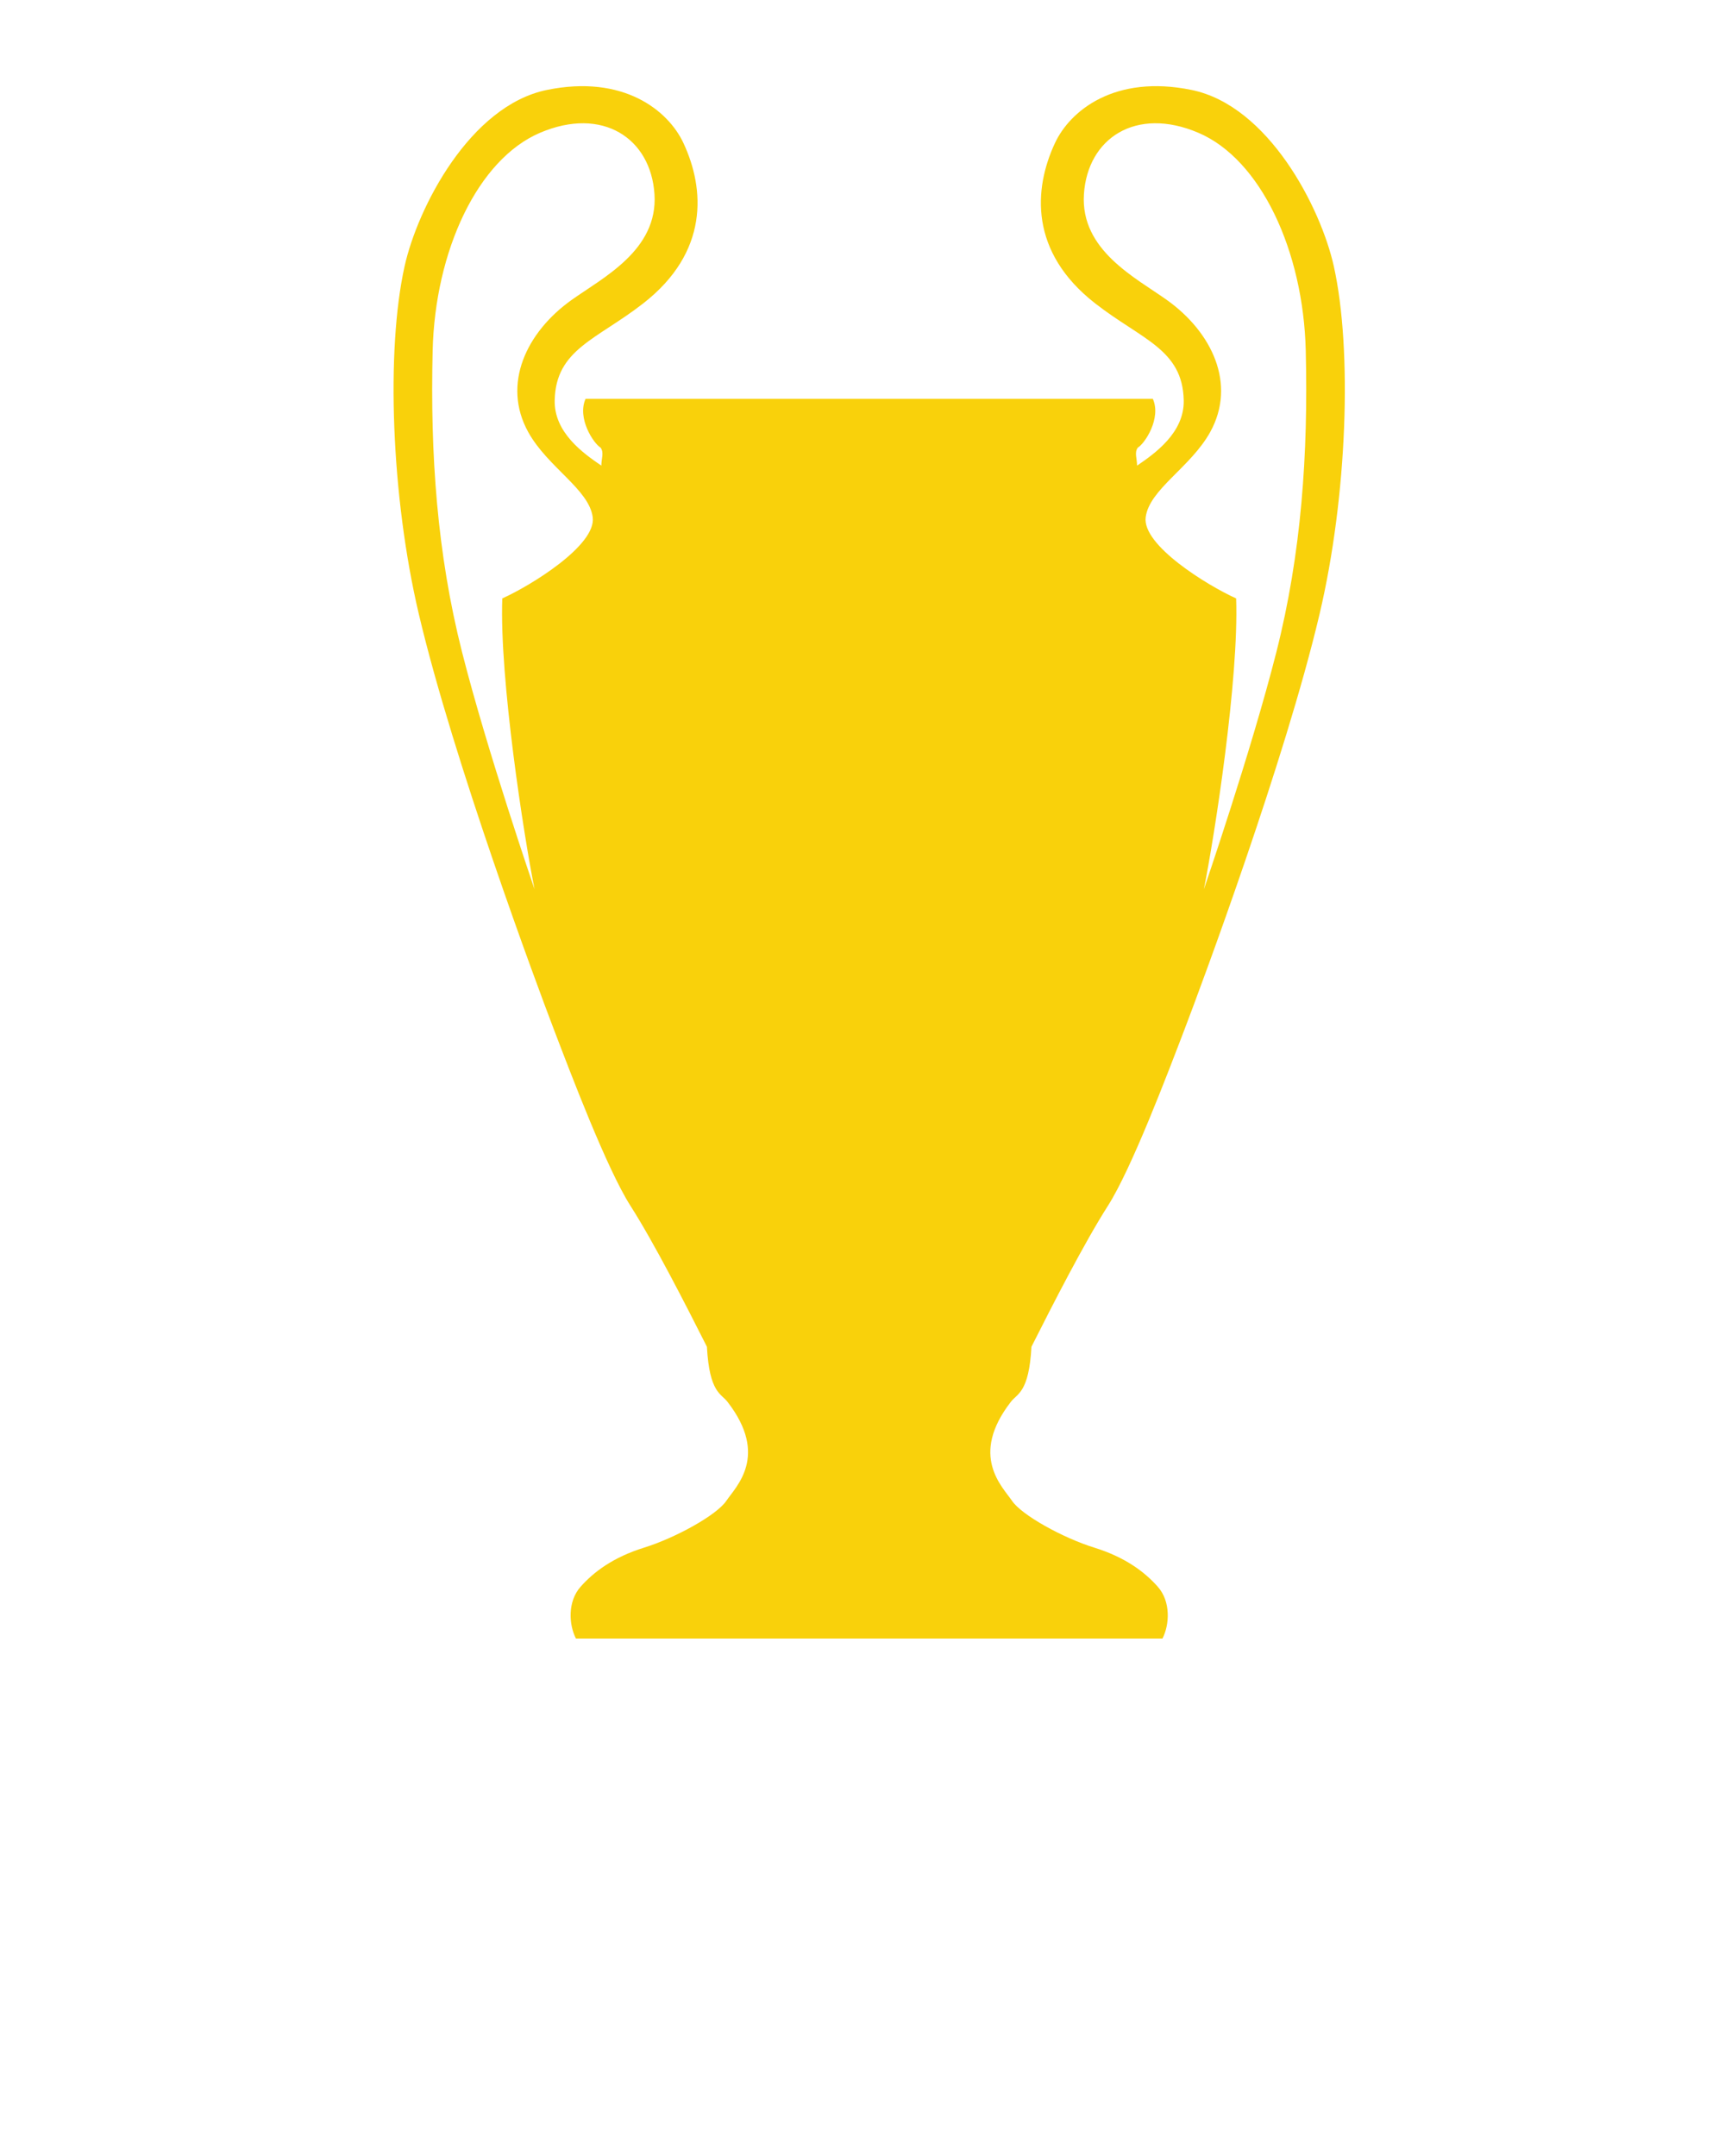 <svg
  xmlns="http://www.w3.org/2000/svg"
  xmlns:xlink="http://www.w3.org/1999/xlink"
  version="1.1"
  x="0px"
  y="0px"
  viewBox="0 0 100 125"
  enable-background="new 0 0 100 100"
  xml:space="preserve">
<path fill="#f9d10b" d="M77.323,15.438c-0.757-3.407-3.789-9.306-8.242-10.222c-4.454-0.916-7.043,1.2-7.918,3.067  c-1.258,2.684-1.481,6.336,2.319,9.302c2.704,2.111,5.074,2.658,5.14,5.623c0.041,1.873-1.666,3.081-2.705,3.788  c0-0.417-0.167-0.75,0.041-1.041c0.417-0.25,1.373-1.706,0.874-2.83c-1.227,0-31.659,0-32.887,0c-0.499,1.124,0.458,2.58,0.874,2.83  c0.208,0.292,0.042,0.625,0.042,1.041c-1.04-0.707-2.747-1.915-2.705-3.788c0.066-2.965,2.435-3.512,5.139-5.623  c3.801-2.966,3.578-6.619,2.319-9.302c-0.875-1.867-3.464-3.982-7.917-3.067c-4.454,0.916-7.485,6.814-8.243,10.222  c-1.079,4.857-0.784,13.332,0.825,20.163c2,8.493,6.867,21.568,7.834,24.097s3.059,8.053,4.432,10.207  c1.374,2.153,3.166,5.661,4.435,8.176c0.146,2.686,0.831,2.711,1.196,3.198c2.417,3.126,0.489,4.908-0.073,5.739  c-0.562,0.83-2.954,2.148-4.761,2.709c-1.807,0.562-2.93,1.417-3.687,2.271S32.973,94.195,33.388,95c0.802,0,33.176,0,34.001,0  c0.415-0.805,0.488-2.147-0.269-3.002s-1.88-1.71-3.687-2.271c-1.808-0.561-4.199-1.879-4.762-2.709  c-0.562-0.831-2.49-2.613-0.073-5.739c0.366-0.487,1.051-0.513,1.197-3.198c1.269-2.515,3.061-6.022,4.435-8.176  c1.373-2.154,3.465-7.679,4.432-10.207c0.968-2.528,5.835-15.604,7.835-24.097C78.106,28.77,78.402,20.295,77.323,15.438z   M29.118,34.695c-0.167,4.661,1.245,13.738,1.869,16.859c0,0-2.743-7.995-4.199-13.738c-1.457-5.743-1.85-11.502-1.707-17.479  c0.138-5.791,2.61-11.101,6.231-12.641c3.621-1.54,6.42,0.322,6.629,3.568c0.208,3.246-2.995,4.834-4.818,6.136  c-2.595,1.854-4.042,4.86-2.503,7.648c1.133,2.051,3.534,3.321,3.741,4.944C34.569,31.616,30.783,33.946,29.118,34.695z   M73.99,37.816c-1.456,5.744-4.199,13.738-4.199,13.738c0.624-3.122,2.036-12.198,1.869-16.859c-1.665-0.75-5.452-3.08-5.244-4.703  s2.608-2.893,3.742-4.944c1.539-2.789,0.091-5.794-2.503-7.648c-1.823-1.302-5.026-2.89-4.819-6.136  c0.209-3.247,3.009-5.108,6.629-3.568c3.621,1.54,6.093,6.851,6.231,12.641C75.84,26.314,75.446,32.073,73.99,37.816z"/>
</svg>
